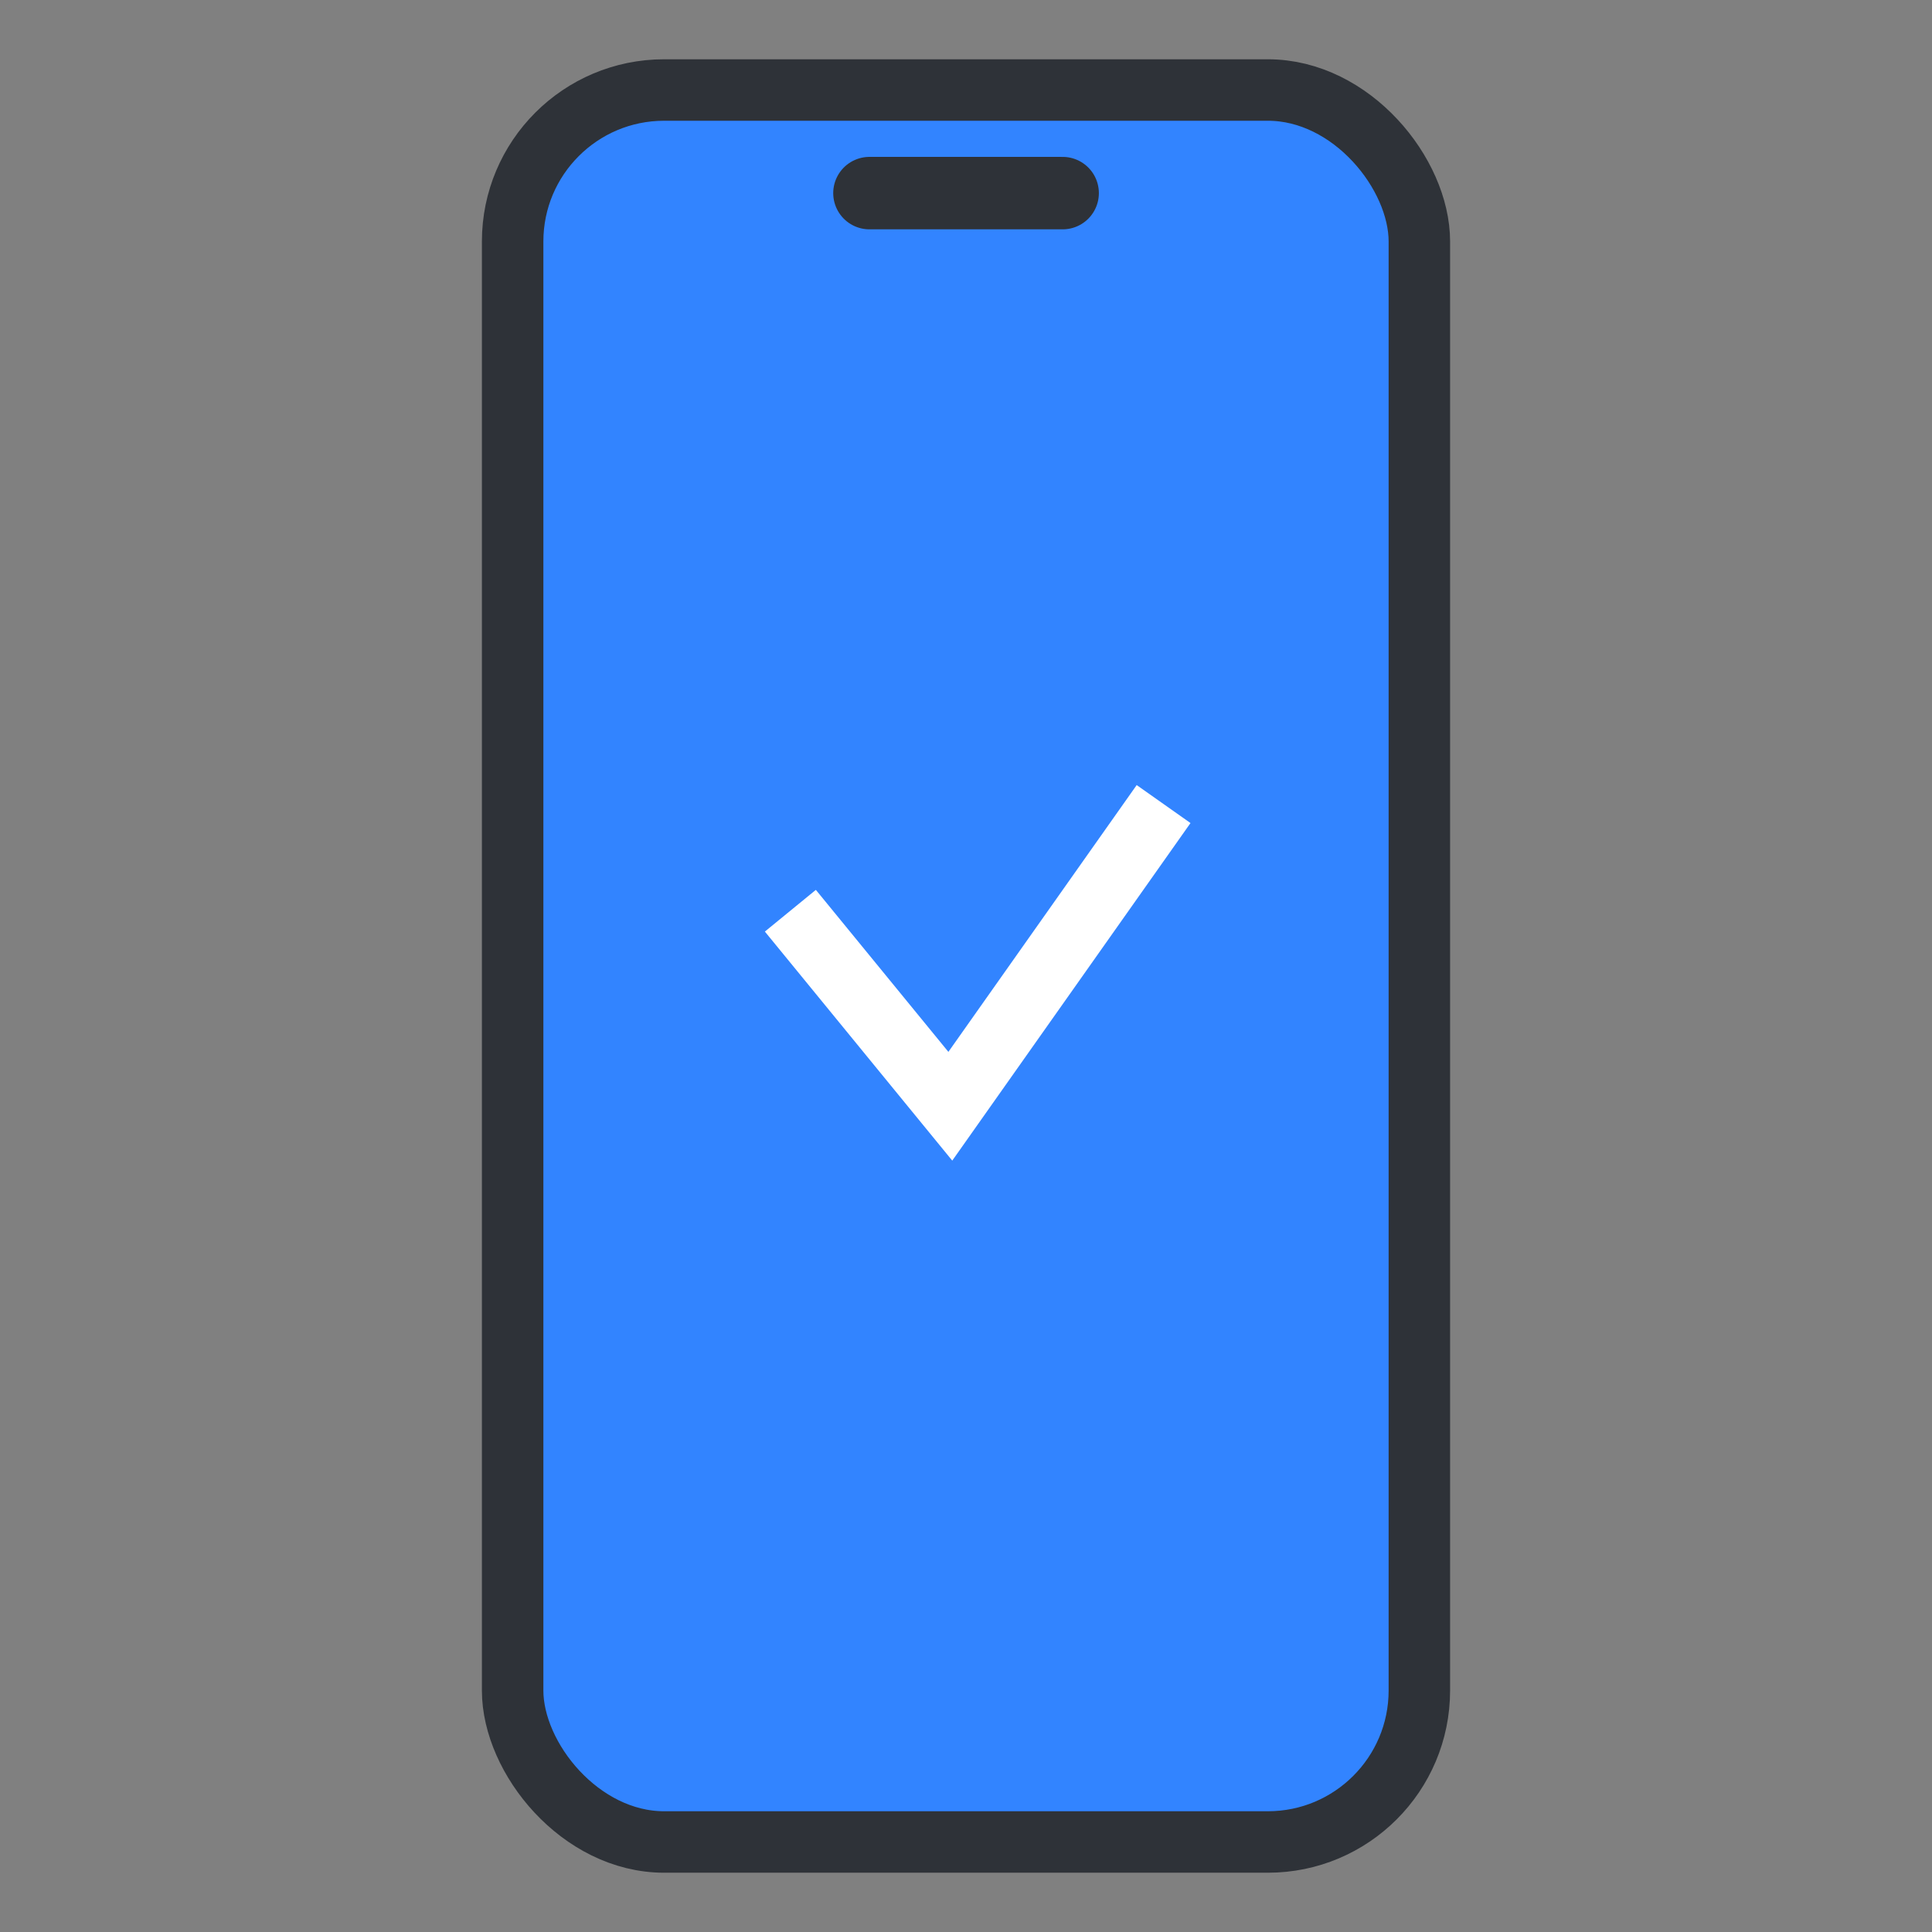 <svg width="44" height="44" viewBox="0 0 44 44" fill="none" xmlns="http://www.w3.org/2000/svg">
<rect x="0" y="0" width="44" height="44" fill="#808080" stroke="none"/>
<rect x="11.675" y="2.05" width="20.65" height="39.9" rx="3.45" fill="#3284FF"/>
<rect x="11.675" y="2.05" width="20.65" height="39.9" rx="3.45" stroke="#2E3238" stroke-width="1.4"/>
<path d="M19.801 4.398H24.201" stroke="#2E3238" stroke-width="1.65" stroke-linecap="round"/>
<path d="M18 20.741L21.643 25.194L26.5 18.312" stroke="white" stroke-width="1.5"/>
</svg>
